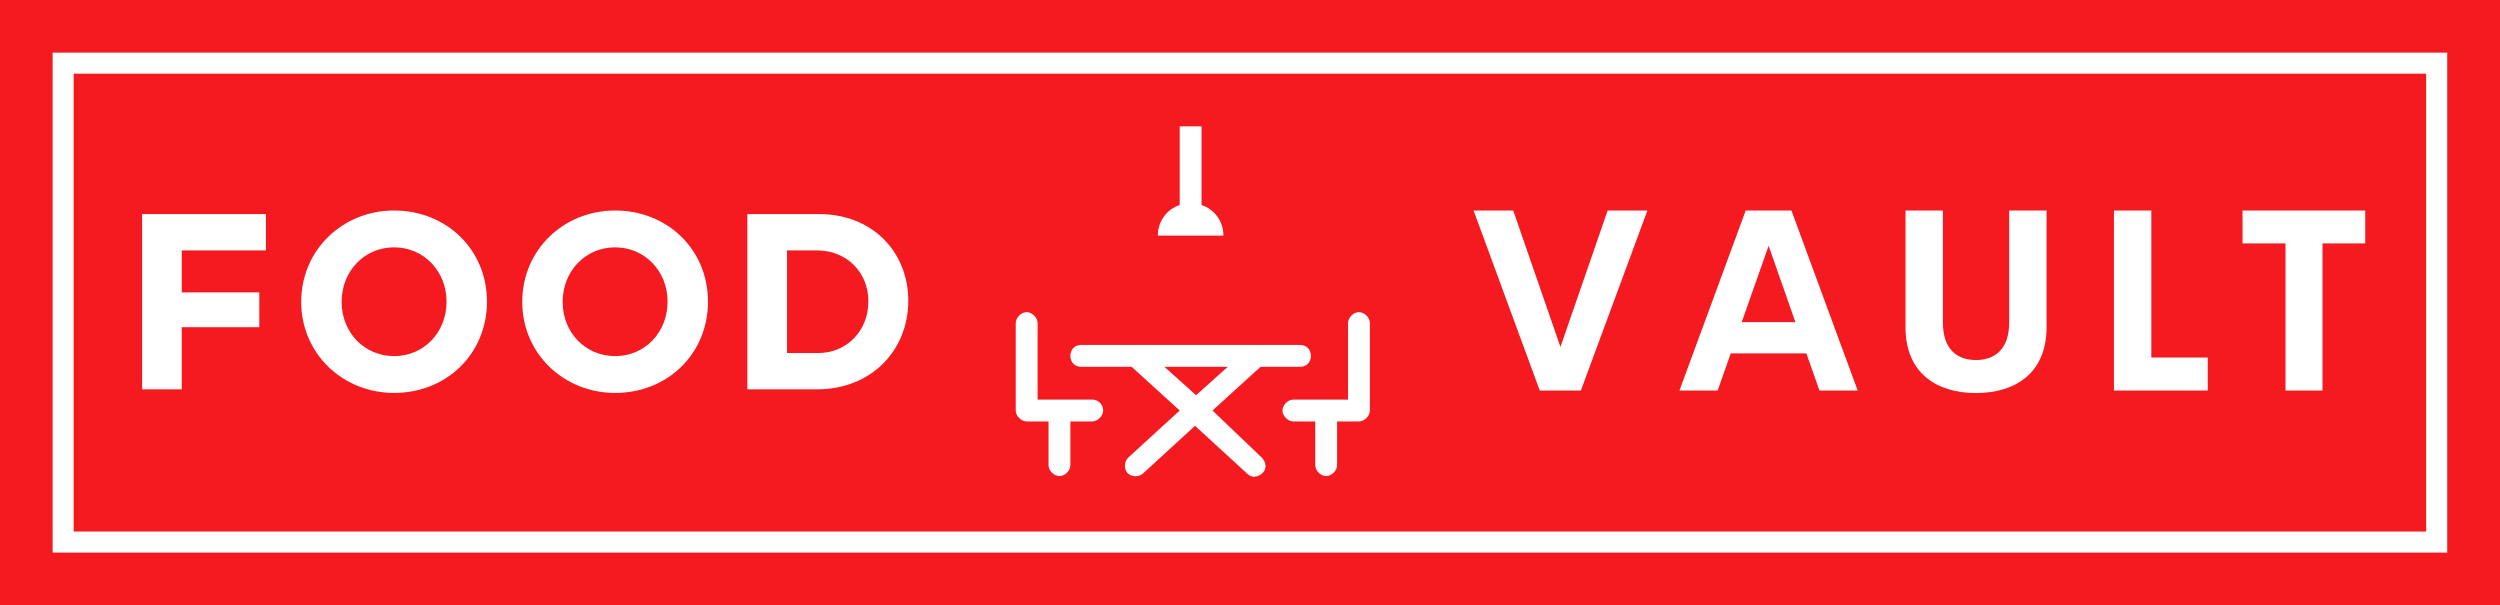 
        <svg xmlns="http://www.w3.org/2000/svg" xmlns:xlink="http://www.w3.org/1999/xlink" version="1.1" width="3131.868" 
        height="758.242" viewBox="0 0 3131.868 758.242">
			<rect fill="#f51920" width="3131.868" height="758.242"/>
			<g transform="scale(6.593) translate(10, 10)">
				<defs id="SvgjsDefs1101"></defs><g id="SvgjsG1102" featureKey="rootContainer" transform="matrix(1,0,0,1,0,0)" fill="#ffffff">    <path xmlns="http://www.w3.org/2000/svg" fill-rule="nonzero" d="             M0,0             H455             V95             H0,0             z             M4,4             v87             h447             v-87             z     "></path></g><g id="SvgjsG1103" featureKey="nameLeftFeature-0" transform="matrix(2.431,0,0,2.431,14.958,15.363)" fill="#ffffff"><path d="M10 15.14 l-6.06 0 l0 4.86 l-3.1 0 l0 -13.7 l9.68 0 l0 2.84 l-6.58 0 l0 3.28 l6.06 0 l0 2.72 z M20.536 20.28 c-4 0 -7.26 -3.06 -7.26 -7.12 c0 -4.08 3.26 -7.14 7.26 -7.14 c4.1 0 7.26 3.06 7.26 7.12 c0 4.08 -3.16 7.14 -7.26 7.14 z M20.536 17.4 c2.32 0 4.1 -1.84 4.1 -4.26 c0 -2.38 -1.78 -4.24 -4.1 -4.24 s-4.1 1.86 -4.1 4.26 s1.78 4.24 4.1 4.24 z M37.812 20.28 c-4 0 -7.26 -3.06 -7.26 -7.12 c0 -4.08 3.26 -7.14 7.26 -7.14 c4.1 0 7.26 3.06 7.26 7.12 c0 4.08 -3.16 7.14 -7.26 7.14 z M37.812 17.4 c2.32 0 4.1 -1.84 4.1 -4.26 c0 -2.38 -1.78 -4.24 -4.1 -4.24 s-4.1 1.86 -4.1 4.26 s1.78 4.24 4.1 4.24 z M48.148 20 l0 -13.7 l5.6 0 c4.22 0 6.98 3 6.98 6.78 c0 3.86 -2.88 6.92 -7.14 6.92 l-5.44 0 z M53.588 9.14 l-2.34 0 l0 8.02 l2.44 0 c2.22 0 3.92 -1.72 3.92 -4.04 c0 -2.28 -1.7 -3.98 -4.02 -3.98 z"></path></g><g id="SvgjsG1104" featureKey="inlineSymbolFeature-0" transform="matrix(2.077,0,0,2.077,181.339,11.923)" fill="#ffffff"><g xmlns="http://www.w3.org/2000/svg"><path d="M32.2,18c-0.5,0-1,0.5-1,1v7h-5c-0.5,0-1,0.5-1,1s0.5,1,1,1h2v4c0,0.5,0.5,1,1,1s1-0.5,1-1v-4h2c0.5,0,1-0.5,1-1v-8   C33.2,18.5,32.7,18,32.2,18z"></path><path d="M18.8,27l4.4-4h3.6c0.6,0,1-0.4,1-1s-0.4-1-1-1h-20c-0.6,0-1,0.4-1,1s0.4,1,1,1h4.6l4.4,4l-4.7,4.3c-0.4,0.4-0.4,1-0.1,1.4   c0.4,0.4,1,0.4,1.4,0.1l4.8-4.4l4.8,4.4c0.4,0.4,1,0.3,1.4-0.1c0.4-0.4,0.3-1-0.1-1.4L18.8,27z M14.4,23h5.8l-2.9,2.6L14.4,23z"></path><path d="M7.8,26h-5v-7c0-0.5-0.5-1-1-1s-1,0.5-1,1v8c0,0.5,0.5,1,1,1h2v4c0,0.5,0.5,1,1,1s1-0.5,1-1v-4h2c0.5,0,1-0.5,1-1   S8.4,26,7.8,26z"></path><path d="M17.8,8.2V1h-2v7.2c-1.2,0.4-2,1.5-2,2.8h6C19.8,9.7,19,8.6,17.8,8.2z"></path></g></g><g id="SvgjsG1105" featureKey="nameRightFeature-0" transform="matrix(2.424,0,0,2.424,252.036,15.729)" fill="#ffffff"><path d="M17.92 5.889 l3.115 0 l-5.215 14.111 l-3.223 0 l-5.186 -14.111 l3.106 0 l3.701 10.693 z M34.522 20 l-1.025 -2.91 l-5.928 0 l-1.025 2.91 l-2.998 0 l5.195 -14.111 l3.584 0 l5.195 14.111 l-2.998 0 z M28.428 14.639 l4.209 0 l-2.1 -5.986 z M46.787 20.195 c-3.096 0 -5.518 -1.582 -5.518 -5.137 l0 -9.17 l2.93 0 l0 8.77 c0 2.148 1.143 2.949 2.588 2.949 c1.455 0 2.607 -0.811 2.607 -2.949 l0 -8.77 l2.93 0 l0 9.17 c0 3.555 -2.432 5.137 -5.537 5.137 z M60.537 17.412 l4.424 0 l0 2.588 l-7.354 0 l0 -14.111 l2.93 0 l0 11.523 z M77.305 5.889 l0 2.578 l-3.35 0 l0 11.533 l-2.9 0 l0 -11.533 l-3.369 0 l0 -2.578 l9.619 0 z"></path></g>
			</g>
		</svg>
	